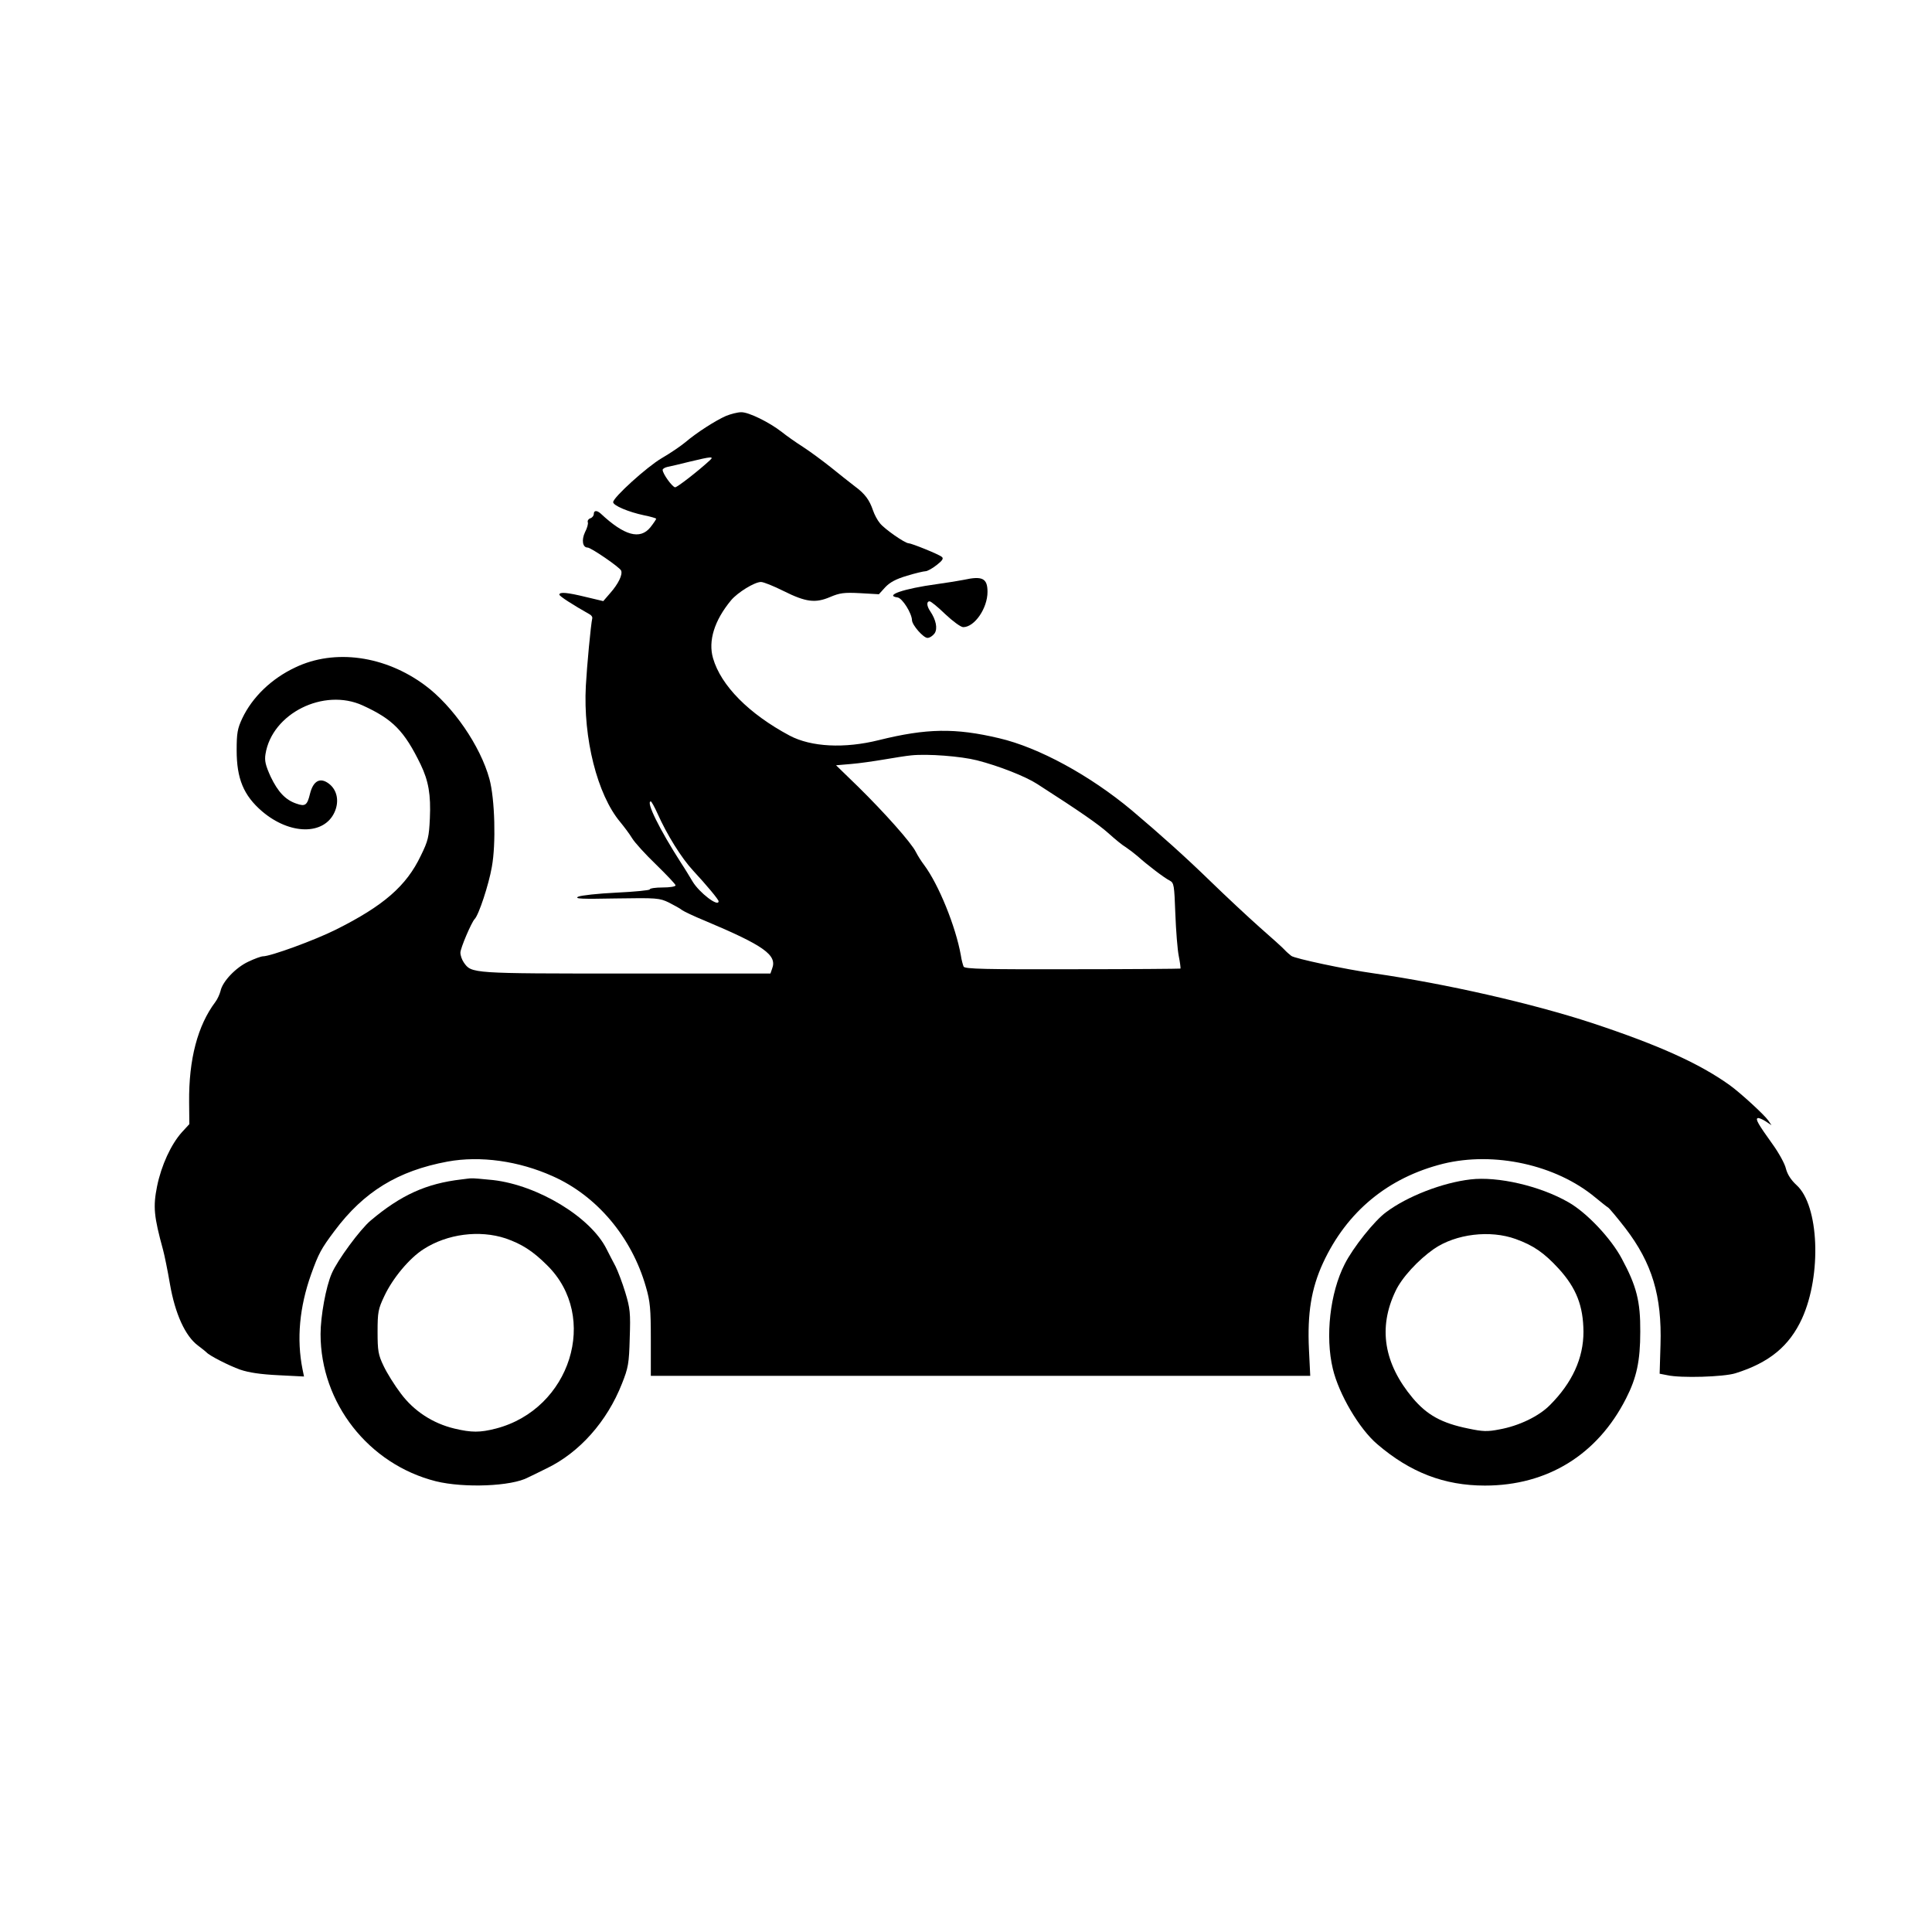 <?xml version="1.0" standalone="no"?>
<!DOCTYPE svg PUBLIC "-//W3C//DTD SVG 20010904//EN"
 "http://www.w3.org/TR/2001/REC-SVG-20010904/DTD/svg10.dtd">
<svg version="1.0" xmlns="http://www.w3.org/2000/svg"
 width="100" height="100" viewBox="0 0 898 665"
 preserveAspectRatio="xMidYMid meet">

<g transform="translate(0,665) scale(0.1,-0.1)"
fill="#000000" stroke="none">
<path d="M3375 5882 c-48 -21 -136 -77 -190 -123 -23 -19 -72 -52 -110 -74
-68 -40 -225 -182 -225 -204 0 -16 72 -46 143 -61 31 -6 57 -14 57 -16 0 -3
-12 -21 -27 -40 -48 -59 -121 -39 -231 64 -18 16 -32 15 -32 -2 0 -8 -7 -17
-16 -20 -9 -3 -14 -11 -12 -18 3 -7 -3 -28 -13 -47 -17 -36 -11 -71 12 -71 16
0 150 -92 156 -107 8 -19 -13 -62 -51 -105 l-32 -37 -80 19 c-86 21 -124 25
-124 11 0 -7 62 -47 140 -91 8 -4 14 -12 13 -18 -7 -31 -25 -223 -30 -315 -13
-242 53 -506 160 -633 18 -22 43 -55 55 -75 12 -20 62 -75 112 -123 49 -48 90
-91 90 -96 0 -6 -27 -10 -60 -10 -33 0 -60 -4 -60 -9 0 -4 -70 -11 -155 -15
-85 -4 -166 -13 -178 -19 -18 -10 18 -11 176 -8 191 3 202 2 246 -19 25 -13
53 -28 61 -35 8 -6 56 -29 105 -49 276 -116 338 -160 314 -223 l-8 -23 -671 0
c-721 0 -718 0 -754 51 -9 13 -16 33 -16 46 0 21 51 140 66 156 19 18 66 161
80 242 20 108 14 317 -11 409 -42 154 -170 340 -300 436 -186 138 -420 170
-602 83 -111 -52 -200 -138 -247 -237 -22 -47 -26 -68 -26 -148 0 -132 32
-210 118 -284 129 -110 288 -112 337 -4 23 51 12 104 -27 133 -40 30 -72 13
-87 -47 -13 -54 -22 -61 -64 -46 -50 17 -85 54 -119 125 -24 53 -29 74 -24
105 30 189 271 309 452 226 140 -64 193 -118 269 -274 37 -77 48 -141 43 -251
-4 -86 -8 -104 -42 -173 -67 -141 -173 -233 -395 -344 -98 -49 -303 -124 -339
-124 -8 0 -39 -11 -68 -25 -58 -27 -120 -92 -129 -136 -4 -15 -14 -38 -24 -51
-82 -109 -124 -266 -122 -466 l1 -102 -35 -38 c-50 -56 -95 -153 -115 -251
-19 -95 -15 -139 28 -296 6 -22 21 -94 32 -159 24 -138 71 -241 130 -285 19
-14 37 -29 40 -32 13 -15 103 -61 156 -80 41 -14 96 -22 178 -26 l119 -6 -7
34 c-28 140 -14 289 40 441 35 97 46 118 109 202 136 182 294 279 525 322 153
28 331 3 489 -68 205 -91 367 -283 433 -514 20 -68 23 -102 23 -246 l0 -168
1532 0 1533 0 -6 123 c-8 168 11 283 65 401 111 240 303 398 559 462 238 58
524 -5 706 -156 27 -22 54 -44 61 -48 6 -4 42 -47 80 -96 124 -162 170 -314
163 -542 l-4 -134 36 -7 c63 -14 261 -8 316 9 157 49 251 126 310 255 92 203
79 526 -26 620 -25 23 -42 49 -49 76 -5 23 -34 75 -63 115 -66 92 -80 116 -68
120 5 2 21 -5 37 -15 l27 -18 -15 22 c-18 26 -129 128 -179 164 -141 101 -329
186 -640 289 -278 91 -676 182 -1015 231 -130 18 -368 69 -383 81 -9 7 -24 20
-32 29 -8 9 -60 56 -115 104 -55 49 -158 145 -230 215 -112 109 -230 215 -365
329 -194 162 -432 292 -617 335 -203 48 -336 46 -558 -9 -160 -40 -315 -32
-415 21 -189 101 -319 232 -356 360 -23 80 6 175 84 269 30 36 109 85 139 85
12 0 59 -19 105 -42 104 -52 148 -57 216 -28 45 19 64 22 140 18 l87 -5 30 33
c22 23 50 38 101 53 39 12 78 21 86 21 8 0 32 13 52 29 27 21 33 31 23 38 -14
12 -141 63 -154 63 -17 0 -113 67 -133 93 -12 14 -26 41 -32 59 -17 50 -38 78
-84 112 -22 17 -73 57 -111 88 -39 31 -97 74 -131 96 -33 21 -77 52 -98 69
-59 46 -155 93 -189 92 -16 0 -48 -8 -70 -17z m-75 -206 c-54 -50 -152 -126
-162 -126 -13 1 -58 63 -58 81 0 5 10 11 23 14 12 2 58 13 102 24 104 25 114
25 95 7z m1241 -1395 c102 -26 226 -75 280 -110 201 -129 284 -187 330 -228
30 -27 66 -57 82 -66 15 -10 40 -29 55 -42 42 -38 124 -101 149 -113 20 -11
21 -21 26 -154 3 -79 10 -168 16 -197 6 -30 9 -56 8 -58 -2 -1 -228 -3 -502
-3 -400 -1 -500 1 -506 12 -3 7 -10 31 -13 53 -24 134 -103 329 -171 420 -13
17 -30 44 -38 60 -21 43 -147 184 -268 303 l-103 100 70 6 c38 3 107 13 154
21 47 8 103 17 125 19 77 8 231 -4 306 -23z m-1485 -247 c43 -97 111 -207 166
-266 62 -67 118 -134 118 -142 0 -29 -90 40 -121 92 -12 20 -36 60 -54 87
-100 156 -164 285 -140 285 3 0 17 -25 31 -56z"/>
<path d="M4480 5120 c-19 -4 -75 -13 -125 -20 -155 -21 -247 -53 -183 -62 22
-3 66 -73 67 -106 1 -23 53 -82 72 -82 10 0 24 9 33 21 15 22 7 63 -21 104
-16 24 -17 45 -2 45 6 0 39 -27 73 -60 35 -33 72 -60 83 -60 53 0 113 88 113
164 0 63 -24 75 -110 56z"/>
<path d="M2145 2333 c-164 -19 -282 -73 -422 -191 -49 -41 -155 -185 -181
-246 -27 -61 -52 -199 -52 -282 0 -320 223 -605 536 -684 130 -32 352 -24 429
18 11 5 50 24 86 42 152 73 281 218 350 394 29 73 33 93 36 211 4 118 2 138
-21 214 -14 46 -35 100 -45 120 -11 20 -29 56 -42 81 -74 148 -319 296 -527
320 -48 5 -94 9 -102 8 -8 0 -28 -3 -45 -5z m205 -274 c75 -26 127 -59 193
-125 244 -240 109 -669 -238 -759 -74 -19 -113 -19 -193 0 -100 24 -188 81
-249 163 -29 38 -65 96 -80 128 -25 52 -28 71 -28 159 0 91 3 106 31 165 39
84 118 178 183 219 110 71 260 90 381 50z"/>
<path d="M6835 2333 c-130 -15 -293 -78 -392 -152 -54 -39 -155 -166 -193
-242 -68 -133 -91 -336 -55 -486 28 -118 123 -280 207 -351 153 -131 311 -192
500 -192 290 0 523 143 656 405 49 96 66 174 66 310 1 141 -17 212 -86 340
-50 94 -163 214 -248 262 -132 76 -329 121 -455 106z m210 -277 c83 -30 132
-64 200 -138 82 -90 114 -173 115 -293 0 -123 -52 -237 -156 -341 -51 -52
-145 -97 -235 -113 -55 -11 -78 -10 -144 4 -124 25 -192 63 -258 141 -135 161
-162 327 -81 497 29 63 106 146 179 197 102 70 261 89 380 46z"/>
</g>
</svg>
